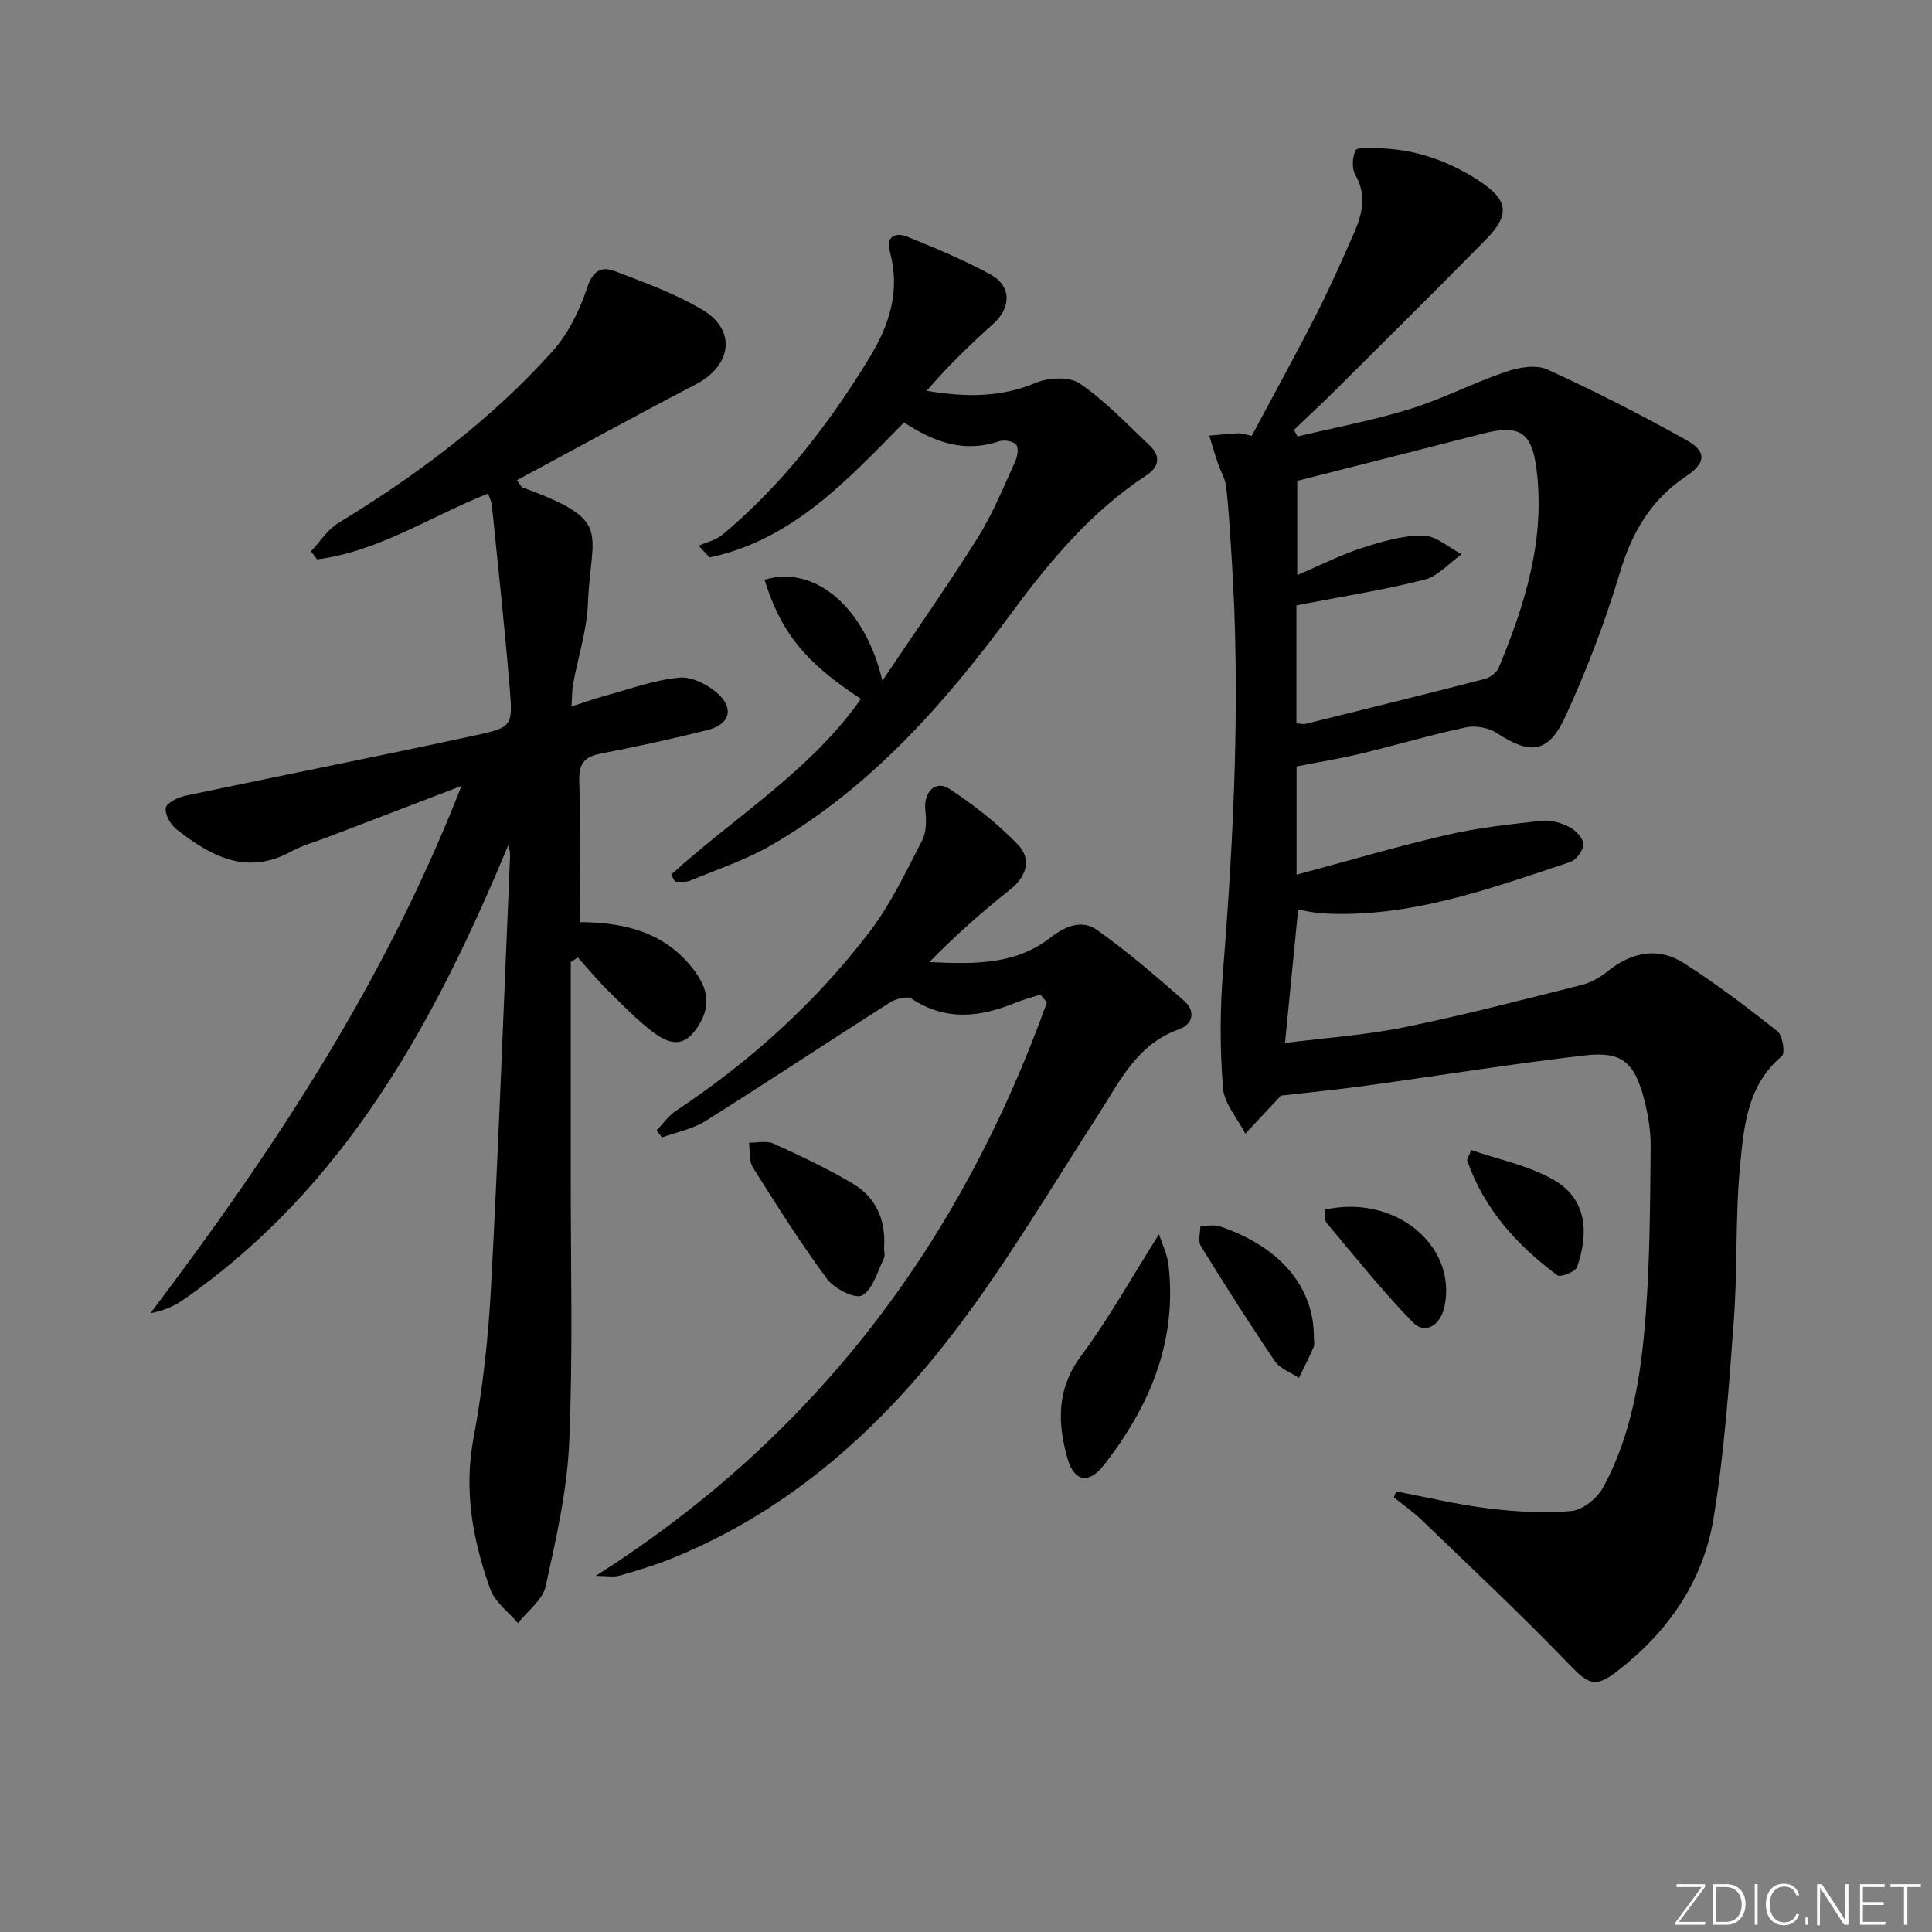 <svg enable-background="new 0 0 400 400" viewBox="0 0 400 400" xmlns="http://www.w3.org/2000/svg"><rect x="0" y="0" width="400" height="400" fill="#808080" stroke="none"/><path d="m346.9 398 5.4-7.3h-5.2v-.6h5.9v.6l-5.4 7.2h5.5l-.1.6h-6.2v-.5z" fill="#fafbfc"/><path d="m354.7 390.1h2.8c2.3 0 3.9 1.6 3.9 4.1s-1.6 4.3-3.9 4.3h-2.8zm.6 7.8h2c2.2 0 3.3-1.6 3.3-3.6 0-1.8-1-3.6-3.3-3.6h-2z" fill="#fafbfc"/><path d="m363.9 390.1v8.4h-.6v-8.4z" fill="#fafbfc"/><path d="m372.5 396.3c-.4 1.3-1.4 2.3-3.2 2.3-2.4 0-3.7-1.9-3.7-4.3 0-2.3 1.2-4.3 3.7-4.3 1.8 0 2.9 1 3.2 2.4h-.6c-.4-1.1-1.1-1.8-2.5-1.8-2.1 0-3 1.9-3 3.7s.9 3.7 3 3.7c1.4 0 2.1-.7 2.5-1.7z" fill="#fafbfc"/><path d="m373.8 398.5v-1.5h.6v1.5z" fill="#fafbfc"/><path d="m376.2 398.5v-8.4h1c1.3 2 4.4 6.7 4.9 7.6-.1-1.2-.1-2.4-.1-3.8v-3.8h.7v8.4h-.9c-1.2-1.9-4.4-6.8-5-7.7.1 1.1 0 2.3 0 3.9v3.9h-.6z" fill="#fafbfc"/><path d="m390 394.4h-4.3v3.5h4.7l-.1.6h-5.2v-8.4h5.1v.6h-4.5v3.1h4.3z" fill="#fafbfc"/><path d="m394.2 390.7h-2.8v-.6h6.3v.6h-2.8v7.8h-.7z" fill="#fafbfc"/><g fill="#010000"><path d="m289.07 308.78c6.31 1.2 12.59 2.72 18.95 3.5 5.72.7 11.59 1.08 17.3.56 2.37-.21 5.37-2.64 6.59-4.88 6.07-11.18 7.92-23.6 8.84-36.05.85-11.44.89-22.94 1-34.42.03-3.44-.55-6.98-1.46-10.31-2-7.34-4.61-9.54-12.18-8.67-15.14 1.75-30.2 4.2-45.3 6.27-5.73.79-11.49 1.35-17.66 2.06.18-.24.01.05-.21.29-2.36 2.53-4.74 5.06-7.11 7.58-1.61-3.14-4.36-6.2-4.62-9.44-.64-8.04-.64-16.21.01-24.26 2.27-28.39 3.61-56.78 1.8-85.24-.32-4.97-.59-9.95-1.13-14.9-.19-1.73-1.2-3.35-1.77-5.05-.63-1.86-1.18-3.75-1.76-5.63 2.02-.17 4.03-.38 6.05-.48.64-.03 1.29.23 2.75.52 4.36-8.17 8.92-16.43 13.21-24.83 2.87-5.63 5.46-11.4 7.98-17.2 1.68-3.87 2.67-7.78.27-11.96-.76-1.32-.66-3.68.02-5.09.34-.71 2.88-.48 4.42-.46 7.7.12 14.7 2.52 21.11 6.71 6.14 4.01 6.56 7.03 1.39 12.28-10.29 10.45-20.7 20.78-31.1 31.12-2.8 2.79-5.71 5.47-8.56 8.2.24.46.49.91.73 1.37 7.77-1.86 15.65-3.32 23.27-5.68 6.77-2.1 13.15-5.43 19.87-7.72 2.65-.91 6.25-1.53 8.58-.47 9.77 4.45 19.37 9.35 28.75 14.59 4.28 2.39 4.16 4.73.01 7.5-7.33 4.89-11.25 11.65-13.75 20.03-3.03 10.12-6.84 20.09-11.25 29.69-3.54 7.71-7.27 8.01-14.25 3.44-1.69-1.1-4.38-1.58-6.36-1.16-7.29 1.55-14.45 3.69-21.7 5.43-4.28 1.03-8.63 1.73-13.36 2.67v22.41c10.6-2.84 20.85-5.87 31.24-8.27 6.41-1.48 13.01-2.18 19.57-2.9 1.87-.2 4.04.45 5.74 1.33 1.28.67 2.8 2.32 2.82 3.56.02 1.23-1.45 3.23-2.68 3.64-16.69 5.54-33.29 11.67-51.34 10.65-1.63-.09-3.24-.49-5.03-.77-.89 9.01-1.77 17.99-2.71 27.59 8.41-1.07 16.68-1.62 24.73-3.26 12.33-2.51 24.52-5.7 36.73-8.76 1.87-.47 3.73-1.53 5.24-2.75 5.07-4.09 10.56-5.16 15.92-1.73 6.71 4.3 13.09 9.13 19.33 14.08 1.08.86 1.63 4.55.93 5.14-7.18 6-7.88 14.54-8.66 22.66-1.02 10.57-.51 21.29-1.29 31.89-1.01 13.74-1.98 27.54-4.2 41.11-2.14 13.1-9.48 23.64-20.05 31.77-4.52 3.48-5.96 2.55-9.84-1.48-9.89-10.28-20.32-20.04-30.59-29.94-1.76-1.7-3.8-3.1-5.71-4.64.16-.4.32-.82.48-1.24zm-20.66-159.02c.9.06 1.42.22 1.88.11 12.39-3.06 24.78-6.11 37.14-9.31 1.11-.29 2.45-1.32 2.87-2.34 5.47-13.13 9.65-26.57 7.82-41.06-.98-7.78-3.57-9.32-11.12-7.38-12.73 3.27-25.47 6.48-38.42 9.78v19.51c4.97-2.12 9.05-4.22 13.36-5.61 4.11-1.33 8.47-2.61 12.71-2.58 2.67.02 5.32 2.5 7.97 3.87-2.57 1.82-4.9 4.56-7.75 5.28-8.59 2.17-17.38 3.54-26.46 5.3z"/><path d="m118.17 199.2c0 14.81.01 29.62 0 44.43-.02 18.33.47 36.68-.32 54.98-.43 10.01-2.72 20-4.89 29.85-.62 2.81-3.74 5.07-5.72 7.58-1.97-2.32-4.79-4.34-5.74-7.03-3.58-10.06-5.52-20.27-3.47-31.21 1.96-10.42 3.09-21.07 3.65-31.67 1.57-29.56 2.65-59.14 3.92-88.72.03-.72 0-1.45-.41-2.33-15.2 36.54-33.67 70.6-67.1 93.93-1.94 1.36-4.13 2.36-6.94 2.88 25.43-33.65 48.5-68.46 64.4-109.18-9.96 3.82-18.72 7.17-27.47 10.52-2.63 1.01-5.41 1.76-7.87 3.1-9.2 5.02-16.58.9-23.62-4.59-1.25-.97-2.47-3.07-2.27-4.44.15-1.05 2.48-2.22 4.01-2.54 20.1-4.25 40.26-8.22 60.34-12.57 7.33-1.59 7.5-1.99 6.89-9.4-1.04-12.73-2.44-25.44-3.72-38.15-.08-.77-.47-1.5-.78-2.46-11.95 4.74-22.68 12-35.4 13.63-.42-.56-.85-1.12-1.27-1.68 1.87-1.98 3.42-4.49 5.67-5.86 16.3-9.92 31.48-21.26 44.26-35.46 3.3-3.67 5.69-8.53 7.25-13.26 1.18-3.58 3.01-4.45 5.73-3.41 6.17 2.36 12.49 4.64 18.13 8 7.13 4.24 6.07 11.57-1.41 15.46-12.36 6.42-24.56 13.14-37 19.82.81 1.08.91 1.4 1.11 1.47 18.91 6.97 14.21 8.78 13.59 24.11-.23 5.57-2.05 11.08-3.07 16.63-.23 1.25-.19 2.55-.33 4.64 2.72-.87 4.82-1.63 6.97-2.22 5.11-1.38 10.18-3.29 15.38-3.76 2.64-.24 6.1 1.56 8.16 3.52 3.19 3.04 2.13 6.18-2.21 7.29-7.36 1.88-14.81 3.48-22.27 4.93-3.37.65-4.52 2.08-4.42 5.63.28 9.62.1 19.26.1 29.25 9.33.07 17.5 2.1 23.37 9.57 2.68 3.41 3.93 6.92 1.7 11.02-2.53 4.64-5.35 5.55-9.62 2.39-3.46-2.55-6.48-5.72-9.56-8.75-2.21-2.18-4.2-4.6-6.29-6.91-.5.32-.98.64-1.46.97z"/><path d="m123.34 326.26c45.77-29.05 75.63-69.24 93.42-118.74-.45-.53-.9-1.07-1.35-1.6-1.76.57-3.56 1.02-5.26 1.72-7.29 2.99-14.37 3.78-21.43-.88-.94-.62-3.29.04-4.53.83-12.74 8.11-25.33 16.47-38.12 24.5-2.67 1.68-6 2.3-9.02 3.41-.37-.5-.73-.99-1.1-1.49 1.32-1.35 2.44-3 3.98-4.02 15.39-10.22 28.96-22.46 40.14-37.11 4.38-5.74 7.52-12.47 10.88-18.93.9-1.74.85-4.19.63-6.25-.4-3.63 2.08-6.29 4.97-4.39 5.06 3.33 9.93 7.15 14.14 11.49 2.92 3.01 1.95 6.59-1.59 9.41-5.79 4.61-11.37 9.5-16.68 14.98 8.93.4 17.69.7 25.05-5.06 3.09-2.42 6.57-3.78 9.6-1.63 6.33 4.47 12.23 9.58 18.07 14.69 2.39 2.09 1.97 4.83-1.1 5.93-8.66 3.1-12.2 10.76-16.69 17.72-9.54 14.78-18.53 30-29.11 44.02-15.5 20.53-34.3 37.58-58.57 47.56-3.68 1.51-7.5 2.69-11.33 3.78-1.36.39-2.94.06-5 .06z"/><path d="m138.96 181.07c13.2-11.99 28.82-21.46 39.29-36.38-11.47-7.43-16.6-13.81-19.96-24.66 10.46-3.19 20.9 5.84 24.39 20.91 6.61-9.85 13.44-19.57 19.75-29.61 3.07-4.89 5.26-10.35 7.69-15.62.5-1.08.85-2.89.29-3.62-.57-.74-2.5-1.08-3.55-.73-7.17 2.43-13.38.26-19.69-3.9-11.65 11.83-23.03 24.32-40.26 27.95-.75-.81-1.51-1.61-2.26-2.42 1.66-.75 3.59-1.17 4.94-2.29 12.38-10.37 22.1-22.97 30.46-36.71 4.15-6.81 6.37-13.84 4.2-21.82-.9-3.31 1.2-4.12 3.62-3.15 5.84 2.35 11.68 4.8 17.19 7.8 4.41 2.41 4.31 6.89.59 10.22-4.81 4.31-9.45 8.81-13.79 13.88 7.91 1.31 15.22 1.44 22.53-1.64 2.65-1.12 7.02-1.35 9.16.12 5.29 3.63 9.8 8.41 14.5 12.86 2.33 2.2 1.93 4.43-.73 6.17-11.32 7.43-19.84 17.56-27.78 28.33-13.91 18.88-29.28 36.34-49.89 48.25-5.26 3.04-11.16 5-16.82 7.34-.9.37-2.05.15-3.08.2-.26-.49-.52-.99-.79-1.48z"/><path d="m239.96 255.53c.65 2.06 1.72 4.19 1.97 6.41 1.81 15.84-3.92 29.34-13.46 41.48-3.06 3.89-6.09 3.35-7.45-1.44-2.08-7.33-2.3-14.38 2.79-21.23 5.77-7.77 10.51-16.31 16.15-25.22z"/><path d="m183.03 258.36c0 .59.28 1.56-.05 2.23-1.33 2.71-2.26 6.36-4.49 7.62-1.4.79-5.75-1.39-7.23-3.38-5.5-7.43-10.44-15.27-15.37-23.1-.85-1.35-.58-3.42-.82-5.15 1.71.03 3.66-.46 5.09.19 5.55 2.52 11.1 5.14 16.34 8.25 4.78 2.83 6.95 7.44 6.53 13.34z"/><path d="m272.02 276.91c0 .67.21 1.42-.04 1.98-.94 2.17-2.02 4.27-3.05 6.4-1.69-1.14-3.93-1.92-4.99-3.49-5.3-7.81-10.37-15.79-15.32-23.83-.63-1.02-.1-2.75-.1-4.14 1.37.01 2.85-.32 4.08.09 12.48 4.23 19.49 12.6 19.42 22.99z"/><path d="m274.21 250.47c14.39-3.32 27.42 7.22 24.89 19.89-.81 4.05-4.04 6.05-6.6 3.41-6.31-6.49-11.98-13.6-17.81-20.55-.52-.62-.34-1.83-.48-2.75z"/><path d="m304.61 238.1c5.72 2 11.98 3.21 17.18 6.25 6.98 4.09 7.09 11.27 4.71 17.99-.35.98-3.42 2.17-4.06 1.7-8.34-6.2-15.17-13.7-18.67-23.75-.09-.23.2-.58.84-2.19z"/></g></svg>